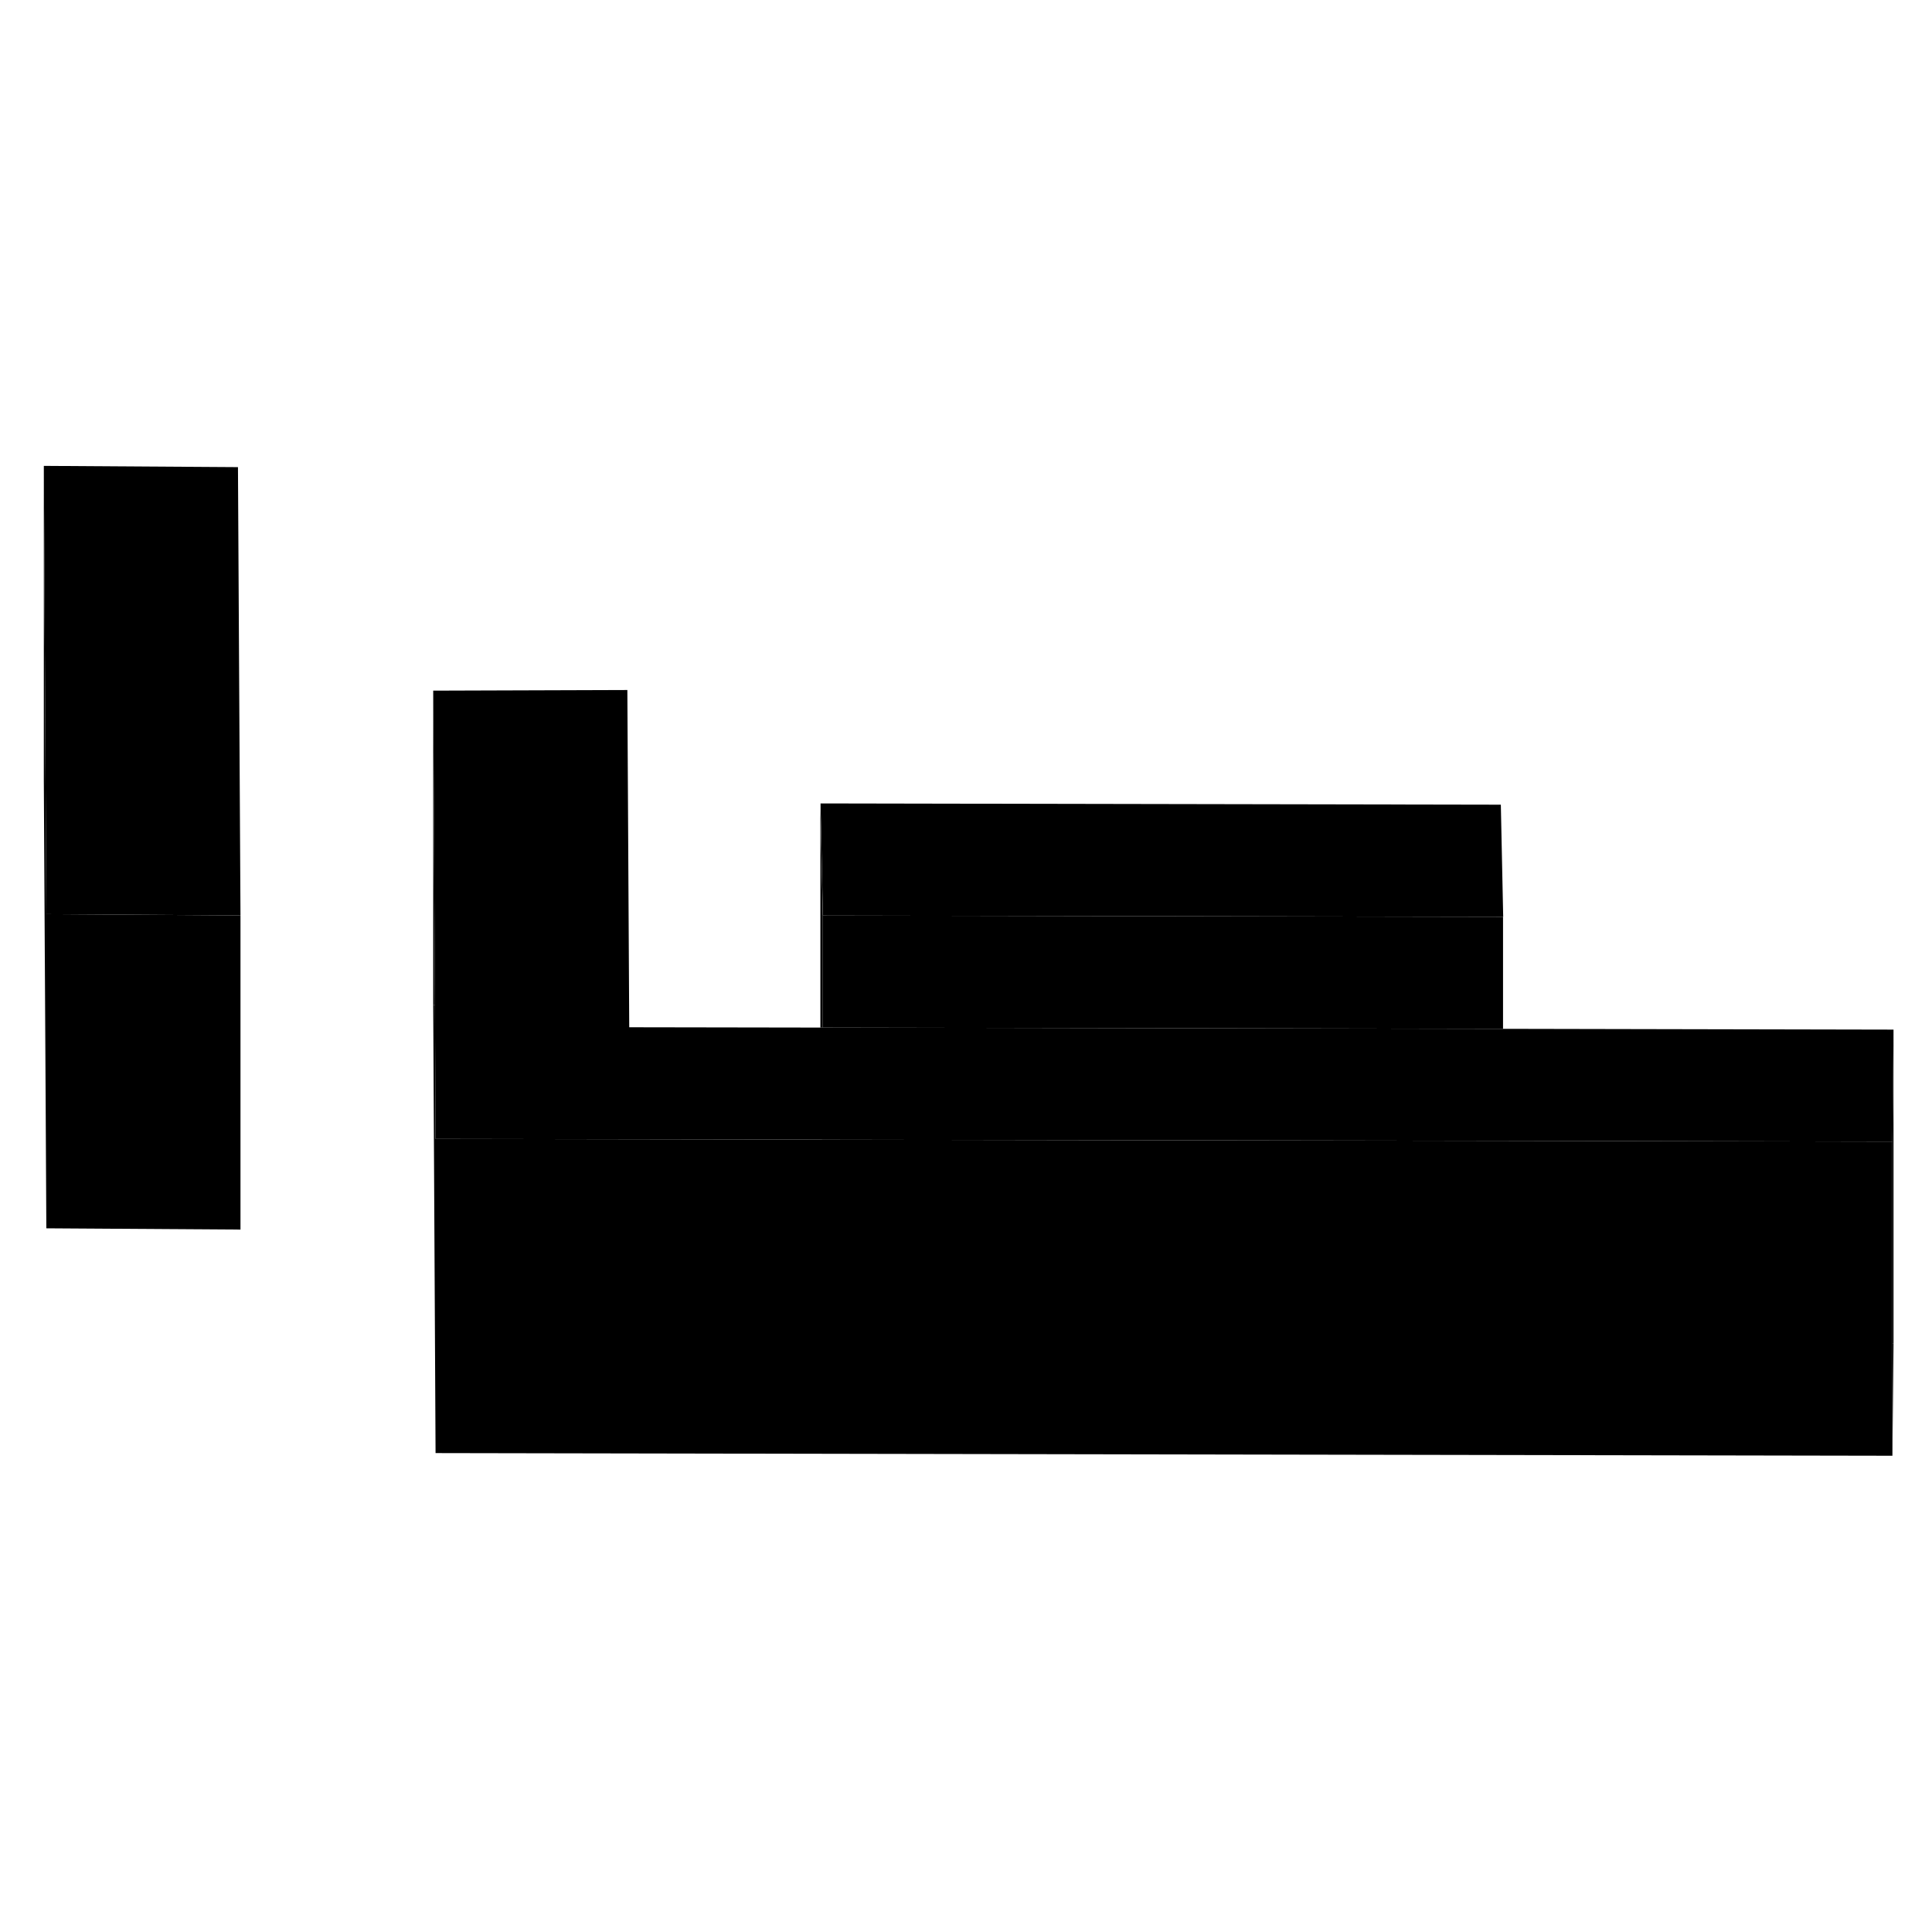 <svg width="48" height="48" viewBox="0 0 123 68" xmlns="http://www.w3.org/2000/svg" stroke-width="1px"  stroke-linecap="round" stroke-linejoin="round"> <path d="M120.48 58.05V65.18L120.55 58.05H120.48Z" class="pr-icon-iso-solid-stroke" stroke-linejoin="round"/> <path d="M15.31 30.78V50.78L2.95 50.7V30.7L15.2 30.78H15.31Z" class="pr-icon-iso-solid-stroke" stroke-linejoin="round"/> <path d="M2.95 30.7V50.7L2.79 22.16V2.16L2.9 22.16L2.95 30.7Z" class="pr-icon-iso-solid-stroke" stroke-linejoin="round"/> <path d="M15.31 30.78H15.2L2.95 30.7L2.9 22.16L2.79 2.16L15.15 2.24L15.27 23.71L15.31 30.78Z" class="pr-icon-iso-solid-stroke" stroke-linejoin="round"/> <path d="M95.7 30.87L52.39 30.79L52.24 23.65L95.55 23.73L95.7 30.87Z" class="pr-icon-iso-solid-stroke" stroke-linejoin="round"/> <path d="M120.48 45.18V65.18L27.73 65.01L27.58 36.47H27.69L27.73 45.01L39.99 45.03L52.26 45.05L52.38 45.06L95.57 45.13H95.69L120.48 45.18Z" class="pr-icon-iso-solid-stroke" stroke-linejoin="round"/> <path d="M120.55 38.05V58.05H120.48V45.18L120.55 38.05Z" class="pr-icon-iso-solid-stroke" stroke-linejoin="round"/> <path d="M120.55 38.05L120.48 45.18L95.69 45.13H95.57L52.38 45.06L52.26 45.05L39.99 45.03L27.73 45.01L27.69 36.47L27.58 16.47L39.94 16.43L40.06 37.9L52.23 37.92H52.38L95.69 38L120.55 38.05Z" class="pr-icon-iso-solid-stroke" stroke-linejoin="round"/> <path d="M27.69 36.47H27.58V16.47L27.69 36.47Z" class="pr-icon-iso-solid-stroke" stroke-linejoin="round"/> <path d="M52.38 30.79V37.92H52.23V23.65L52.38 30.79Z" class="pr-icon-iso-solid-stroke" stroke-linejoin="round"/> <path d="M95.69 30.87V38L52.38 37.92V30.79L95.69 30.87Z" class="pr-icon-iso-solid-stroke" stroke-linejoin="round"/>
</svg>